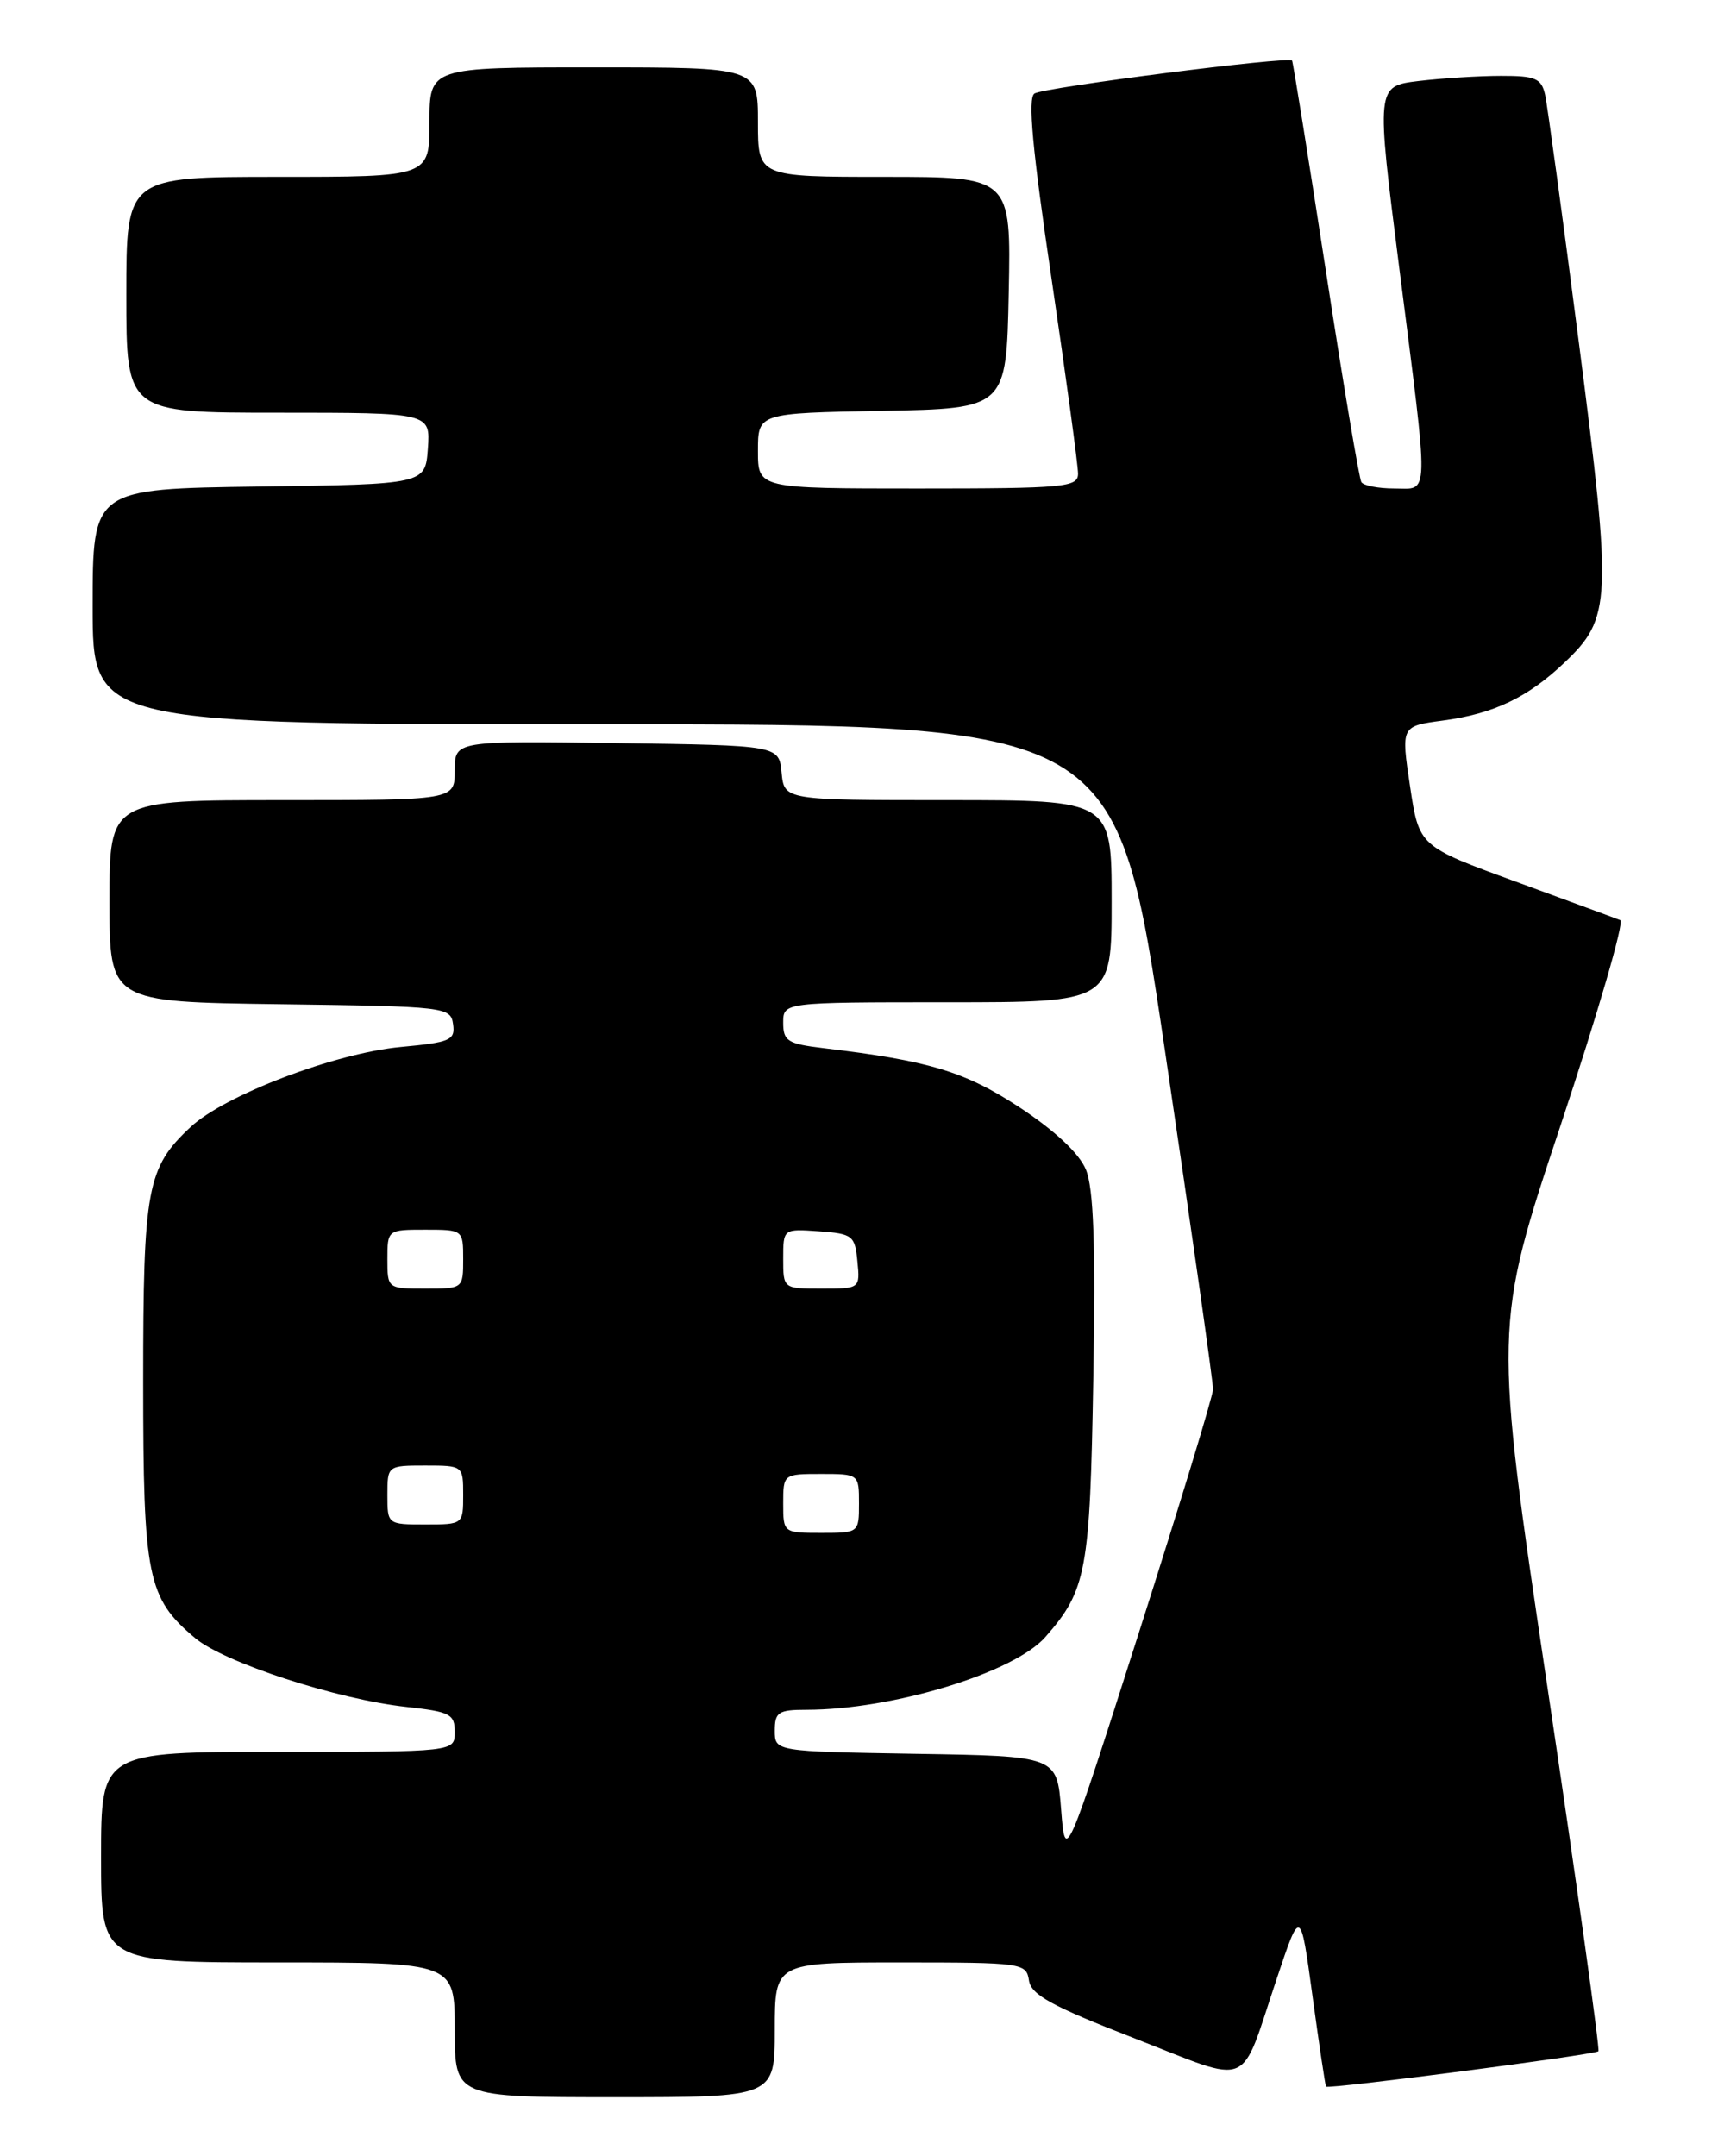 <?xml version="1.0" encoding="UTF-8" standalone="no"?>
<!DOCTYPE svg PUBLIC "-//W3C//DTD SVG 1.1//EN" "http://www.w3.org/Graphics/SVG/1.1/DTD/svg11.dtd" >
<svg xmlns="http://www.w3.org/2000/svg" xmlns:xlink="http://www.w3.org/1999/xlink" version="1.1" viewBox="0 0 204 256">
 <g >
 <path fill="currentColor"
d=" M 92.00 241.00 C 92.00 233.00 92.00 233.00 106.93 233.00 C 121.40 233.00 121.87 233.07 122.18 235.13 C 122.44 236.85 124.89 238.19 134.77 242.03 C 148.86 247.52 147.15 248.23 151.58 235.00 C 154.42 226.50 154.42 226.50 155.85 237.00 C 156.64 242.78 157.36 247.61 157.46 247.74 C 157.72 248.08 189.37 243.96 189.80 243.54 C 189.99 243.34 187.27 223.90 183.75 200.34 C 177.35 157.50 177.35 157.50 185.33 133.55 C 189.71 120.38 192.90 109.44 192.40 109.25 C 191.91 109.05 186.32 107.00 180.00 104.68 C 168.50 100.48 168.50 100.48 167.43 93.34 C 166.36 86.21 166.36 86.21 171.34 85.55 C 177.34 84.75 181.41 82.82 185.77 78.67 C 191.35 73.38 191.44 71.36 187.50 40.84 C 185.56 25.80 183.74 12.49 183.47 11.25 C 183.03 9.30 182.32 9.00 178.23 9.01 C 175.63 9.01 171.23 9.29 168.45 9.62 C 163.40 10.23 163.40 10.23 166.16 31.87 C 169.73 59.87 169.77 58.00 165.56 58.00 C 163.67 58.00 161.91 57.66 161.65 57.24 C 161.39 56.83 159.48 45.47 157.41 31.99 C 155.33 18.52 153.54 7.36 153.42 7.19 C 153.06 6.66 124.02 10.37 122.84 11.10 C 122.02 11.60 122.58 17.71 124.87 33.15 C 126.60 44.89 128.02 55.29 128.01 56.25 C 128.00 57.85 126.42 58.00 109.00 58.00 C 90.00 58.00 90.00 58.00 90.00 53.53 C 90.00 49.05 90.00 49.05 104.75 48.78 C 119.50 48.50 119.50 48.50 119.78 34.75 C 120.06 21.00 120.06 21.00 105.03 21.00 C 90.00 21.00 90.00 21.00 90.00 14.50 C 90.00 8.00 90.00 8.00 70.50 8.00 C 51.00 8.00 51.00 8.00 51.00 14.50 C 51.00 21.00 51.00 21.00 33.00 21.00 C 15.00 21.00 15.00 21.00 15.00 35.00 C 15.00 49.00 15.00 49.00 33.06 49.00 C 51.11 49.00 51.11 49.00 50.81 53.25 C 50.50 57.50 50.50 57.50 30.75 57.77 C 11.00 58.04 11.00 58.04 11.00 72.02 C 11.00 86.00 11.00 86.00 71.79 86.00 C 132.59 86.00 132.59 86.00 138.33 124.75 C 141.49 146.06 144.06 164.16 144.04 164.96 C 144.02 165.76 140.06 178.74 135.25 193.80 C 126.50 221.18 126.50 221.18 126.00 214.84 C 125.50 208.50 125.50 208.50 108.75 208.23 C 92.00 207.95 92.00 207.95 92.00 205.48 C 92.00 203.28 92.43 203.00 95.75 203.00 C 105.98 203.00 120.40 198.61 124.13 194.36 C 129.02 188.79 129.43 186.56 129.82 163.70 C 130.10 147.75 129.86 141.08 128.94 138.86 C 128.15 136.94 125.28 134.26 121.10 131.50 C 114.58 127.22 110.34 125.94 97.75 124.44 C 93.54 123.94 93.00 123.60 93.00 121.44 C 93.00 119.00 93.00 119.00 112.50 119.00 C 132.00 119.00 132.00 119.00 132.00 107.00 C 132.00 95.00 132.00 95.00 112.56 95.00 C 93.13 95.00 93.13 95.00 92.81 91.75 C 92.50 88.50 92.50 88.50 73.25 88.23 C 54.00 87.96 54.00 87.96 54.00 91.48 C 54.00 95.00 54.00 95.00 33.50 95.00 C 13.00 95.00 13.00 95.00 13.00 106.98 C 13.00 118.96 13.00 118.96 33.25 119.23 C 52.96 119.49 53.51 119.56 53.80 121.60 C 54.07 123.50 53.48 123.76 47.56 124.31 C 39.78 125.04 26.67 130.03 22.63 133.81 C 17.44 138.66 17.00 141.04 17.00 164.07 C 17.00 187.31 17.49 189.71 23.17 194.49 C 26.62 197.39 40.08 201.78 48.25 202.66 C 53.45 203.23 54.00 203.51 54.00 205.64 C 54.00 208.00 54.00 208.00 33.00 208.00 C 12.00 208.00 12.00 208.00 12.00 220.50 C 12.00 233.00 12.00 233.00 33.00 233.00 C 54.00 233.00 54.00 233.00 54.00 241.00 C 54.00 249.00 54.00 249.00 73.00 249.00 C 92.00 249.00 92.00 249.00 92.00 241.00 Z  M 93.00 178.50 C 93.00 175.02 93.02 175.00 97.50 175.00 C 101.98 175.00 102.00 175.02 102.00 178.50 C 102.00 181.98 101.98 182.00 97.50 182.00 C 93.02 182.00 93.00 181.98 93.00 178.50 Z  M 46.00 177.50 C 46.00 174.02 46.02 174.00 50.50 174.00 C 54.98 174.00 55.00 174.02 55.00 177.50 C 55.00 180.98 54.98 181.00 50.50 181.00 C 46.02 181.00 46.00 180.98 46.00 177.50 Z  M 46.00 149.50 C 46.00 146.02 46.02 146.00 50.50 146.00 C 54.98 146.00 55.00 146.02 55.00 149.50 C 55.00 152.98 54.98 153.00 50.50 153.00 C 46.02 153.00 46.00 152.98 46.00 149.50 Z  M 93.00 149.44 C 93.00 145.89 93.00 145.89 97.25 146.19 C 101.24 146.48 101.52 146.70 101.81 149.75 C 102.13 152.99 102.11 153.00 97.56 153.00 C 93.00 153.00 93.00 153.00 93.00 149.44 Z "/>
</g>
</svg>